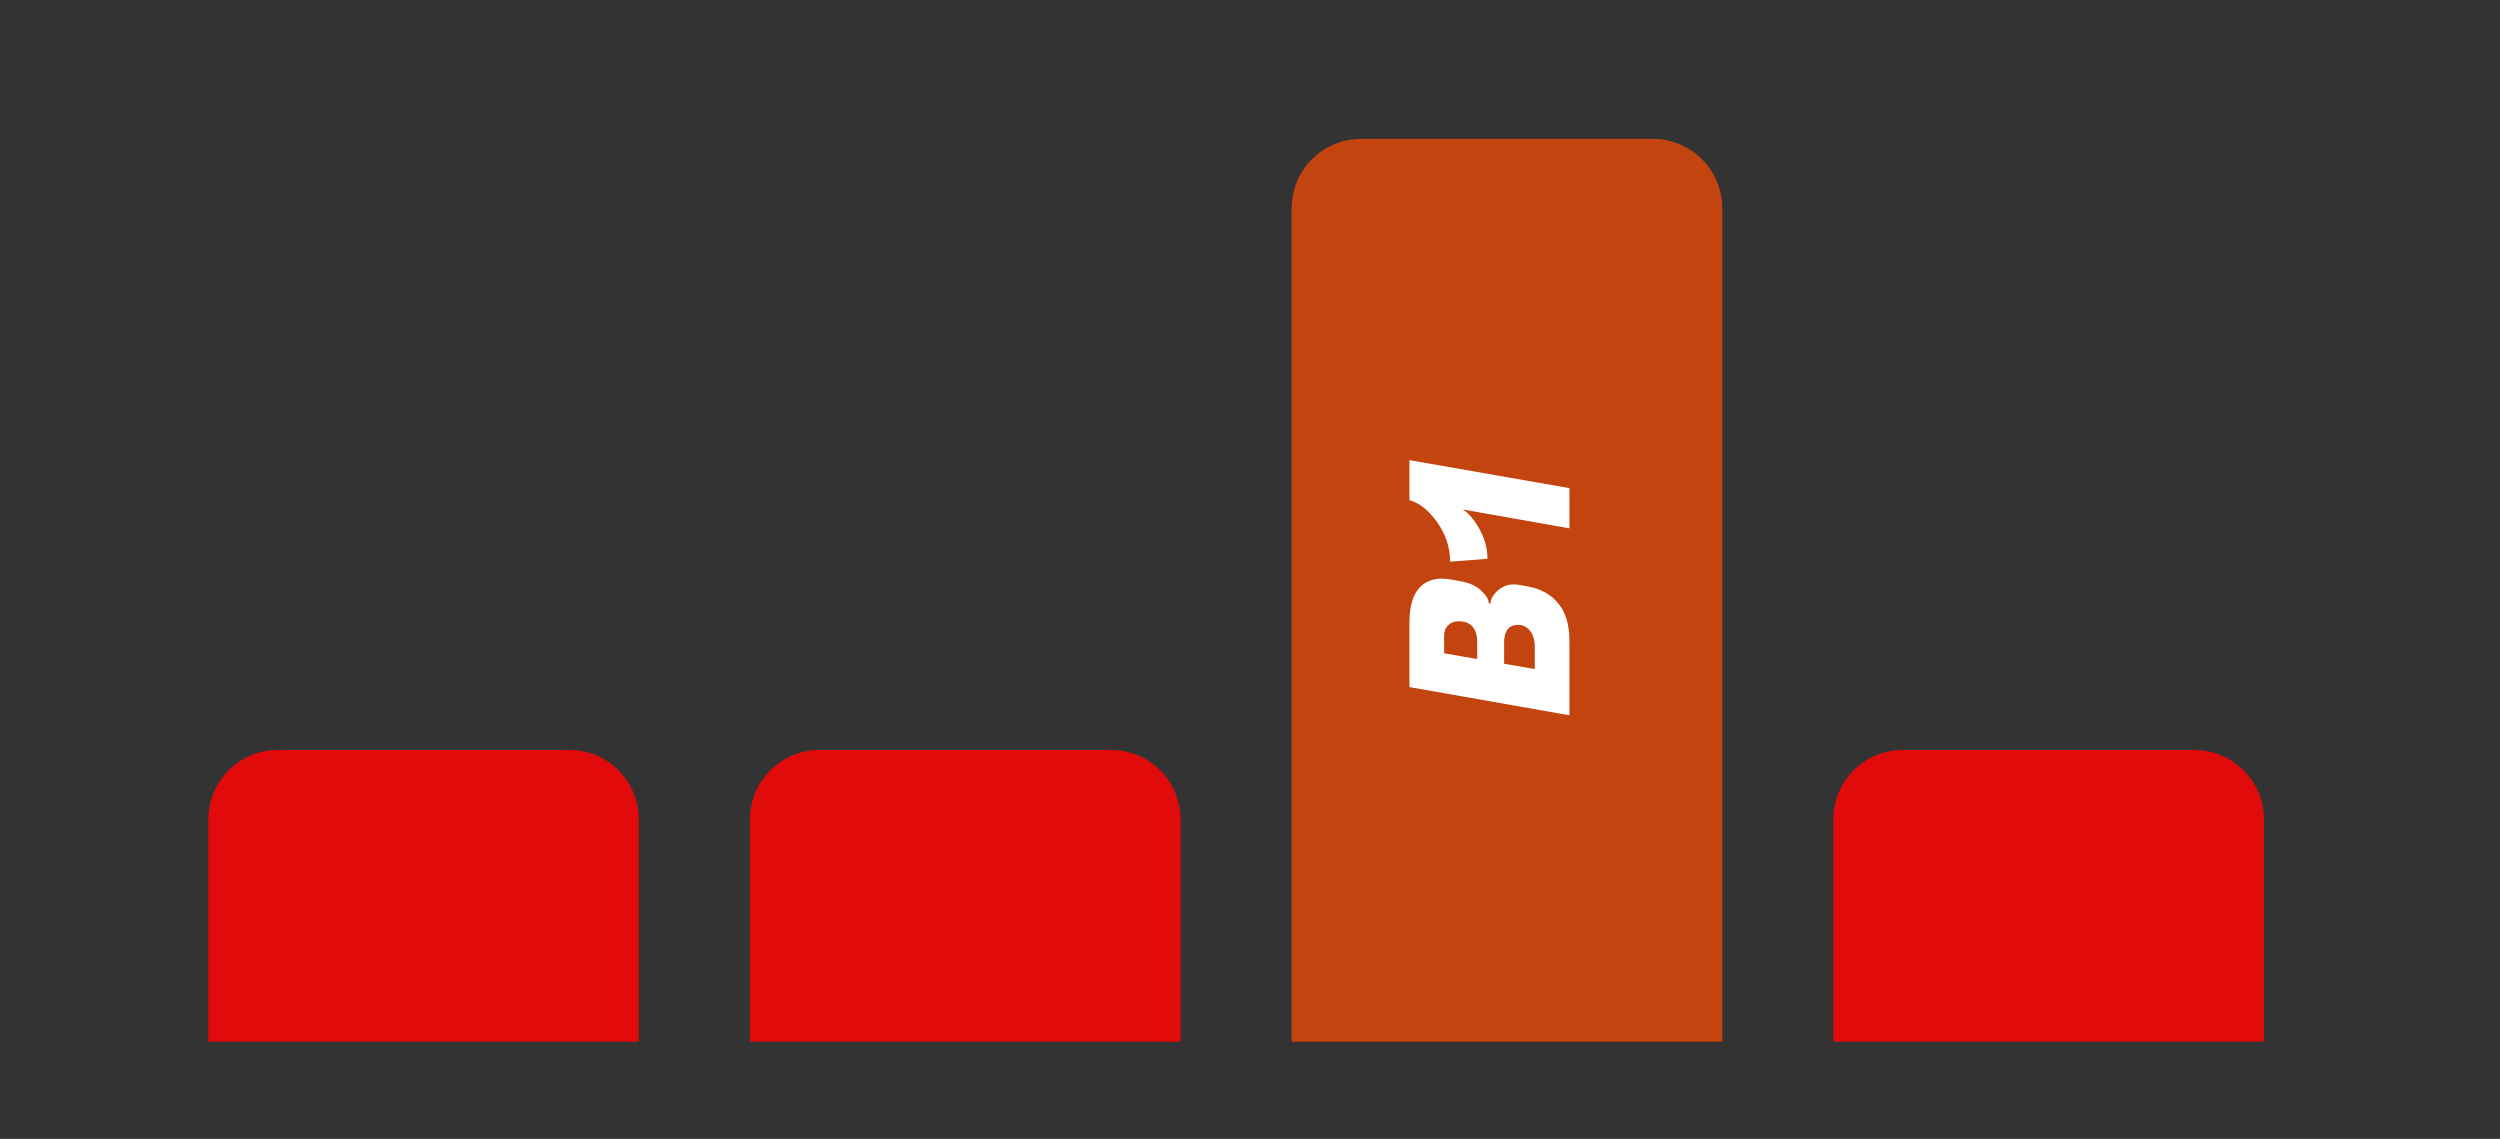 <svg width="180" height="82" viewBox="0 0 180 82" fill="none" xmlns="http://www.w3.org/2000/svg">
<rect x="0" y="0" width="180" height="82" fill="#333333" stroke="none"/>
<g clip-path="url(#clip0_13_48)">
<path d="M93 15C93 12.239 95.239 10 98 10H119C121.761 10 124 12.239 124 15V75H93V15Z" fill="#E10B0B" fill-opacity="0.5"/>
<path d="M93 15C93 12.239 95.239 10 98 10H119C121.761 10 124 12.239 124 15V75H93V15Z" fill="#FF6B00" fill-opacity="0.5"/>
<path d="M101.48 44.829C101.48 43.613 101.747 42.749 102.28 42.237C102.685 41.853 103.197 41.661 103.816 41.661C104.029 41.661 104.253 41.682 104.488 41.725L105.256 41.869C105.864 41.986 106.339 42.215 106.68 42.557C107.021 42.887 107.192 43.181 107.192 43.437L107.32 43.453C107.32 43.154 107.485 42.85 107.816 42.541C108.147 42.231 108.536 42.077 108.984 42.077C109.165 42.077 109.357 42.098 109.56 42.141L110.056 42.237C110.973 42.407 111.693 42.818 112.216 43.469C112.739 44.109 113 45.005 113 46.157V51.501L101.48 49.469V44.829ZM108.296 46.269V47.789L110.504 48.173V46.653C110.504 46.631 110.504 46.61 110.504 46.589C110.504 46.098 110.392 45.709 110.168 45.421C109.933 45.133 109.651 44.989 109.32 44.989C108.637 44.989 108.296 45.415 108.296 46.269ZM103.976 45.837V47.037L106.36 47.453V46.269C106.36 45.245 105.912 44.733 105.016 44.733C104.707 44.733 104.456 44.829 104.264 45.021C104.072 45.202 103.976 45.474 103.976 45.837ZM113 35.145V38.041L105.32 36.681C105.736 36.937 106.136 37.406 106.52 38.089C106.904 38.772 107.096 39.486 107.096 40.233L104.408 40.441C104.408 39.438 104.104 38.5 103.496 37.625C102.877 36.75 102.205 36.212 101.48 36.009V33.129L113 35.145Z" fill="white"/>
<path d="M132 59C132 56.239 134.239 54 137 54H158C160.761 54 163 56.239 163 59V75H132V59Z" fill="#E10B0B"/>
<path d="M54 59C54 56.239 56.239 54 59 54H80C82.761 54 85 56.239 85 59V75H54V59Z" fill="#E10B0B"/>
<path d="M15 59C15 56.239 17.239 54 20 54H41C43.761 54 46 56.239 46 59V75H15V59Z" fill="#E10B0B"/>
</g>
<defs>
<clipPath id="clip0_13_48">
<rect width="180" height="82" fill="white"/>
</clipPath>
</defs>
</svg>
